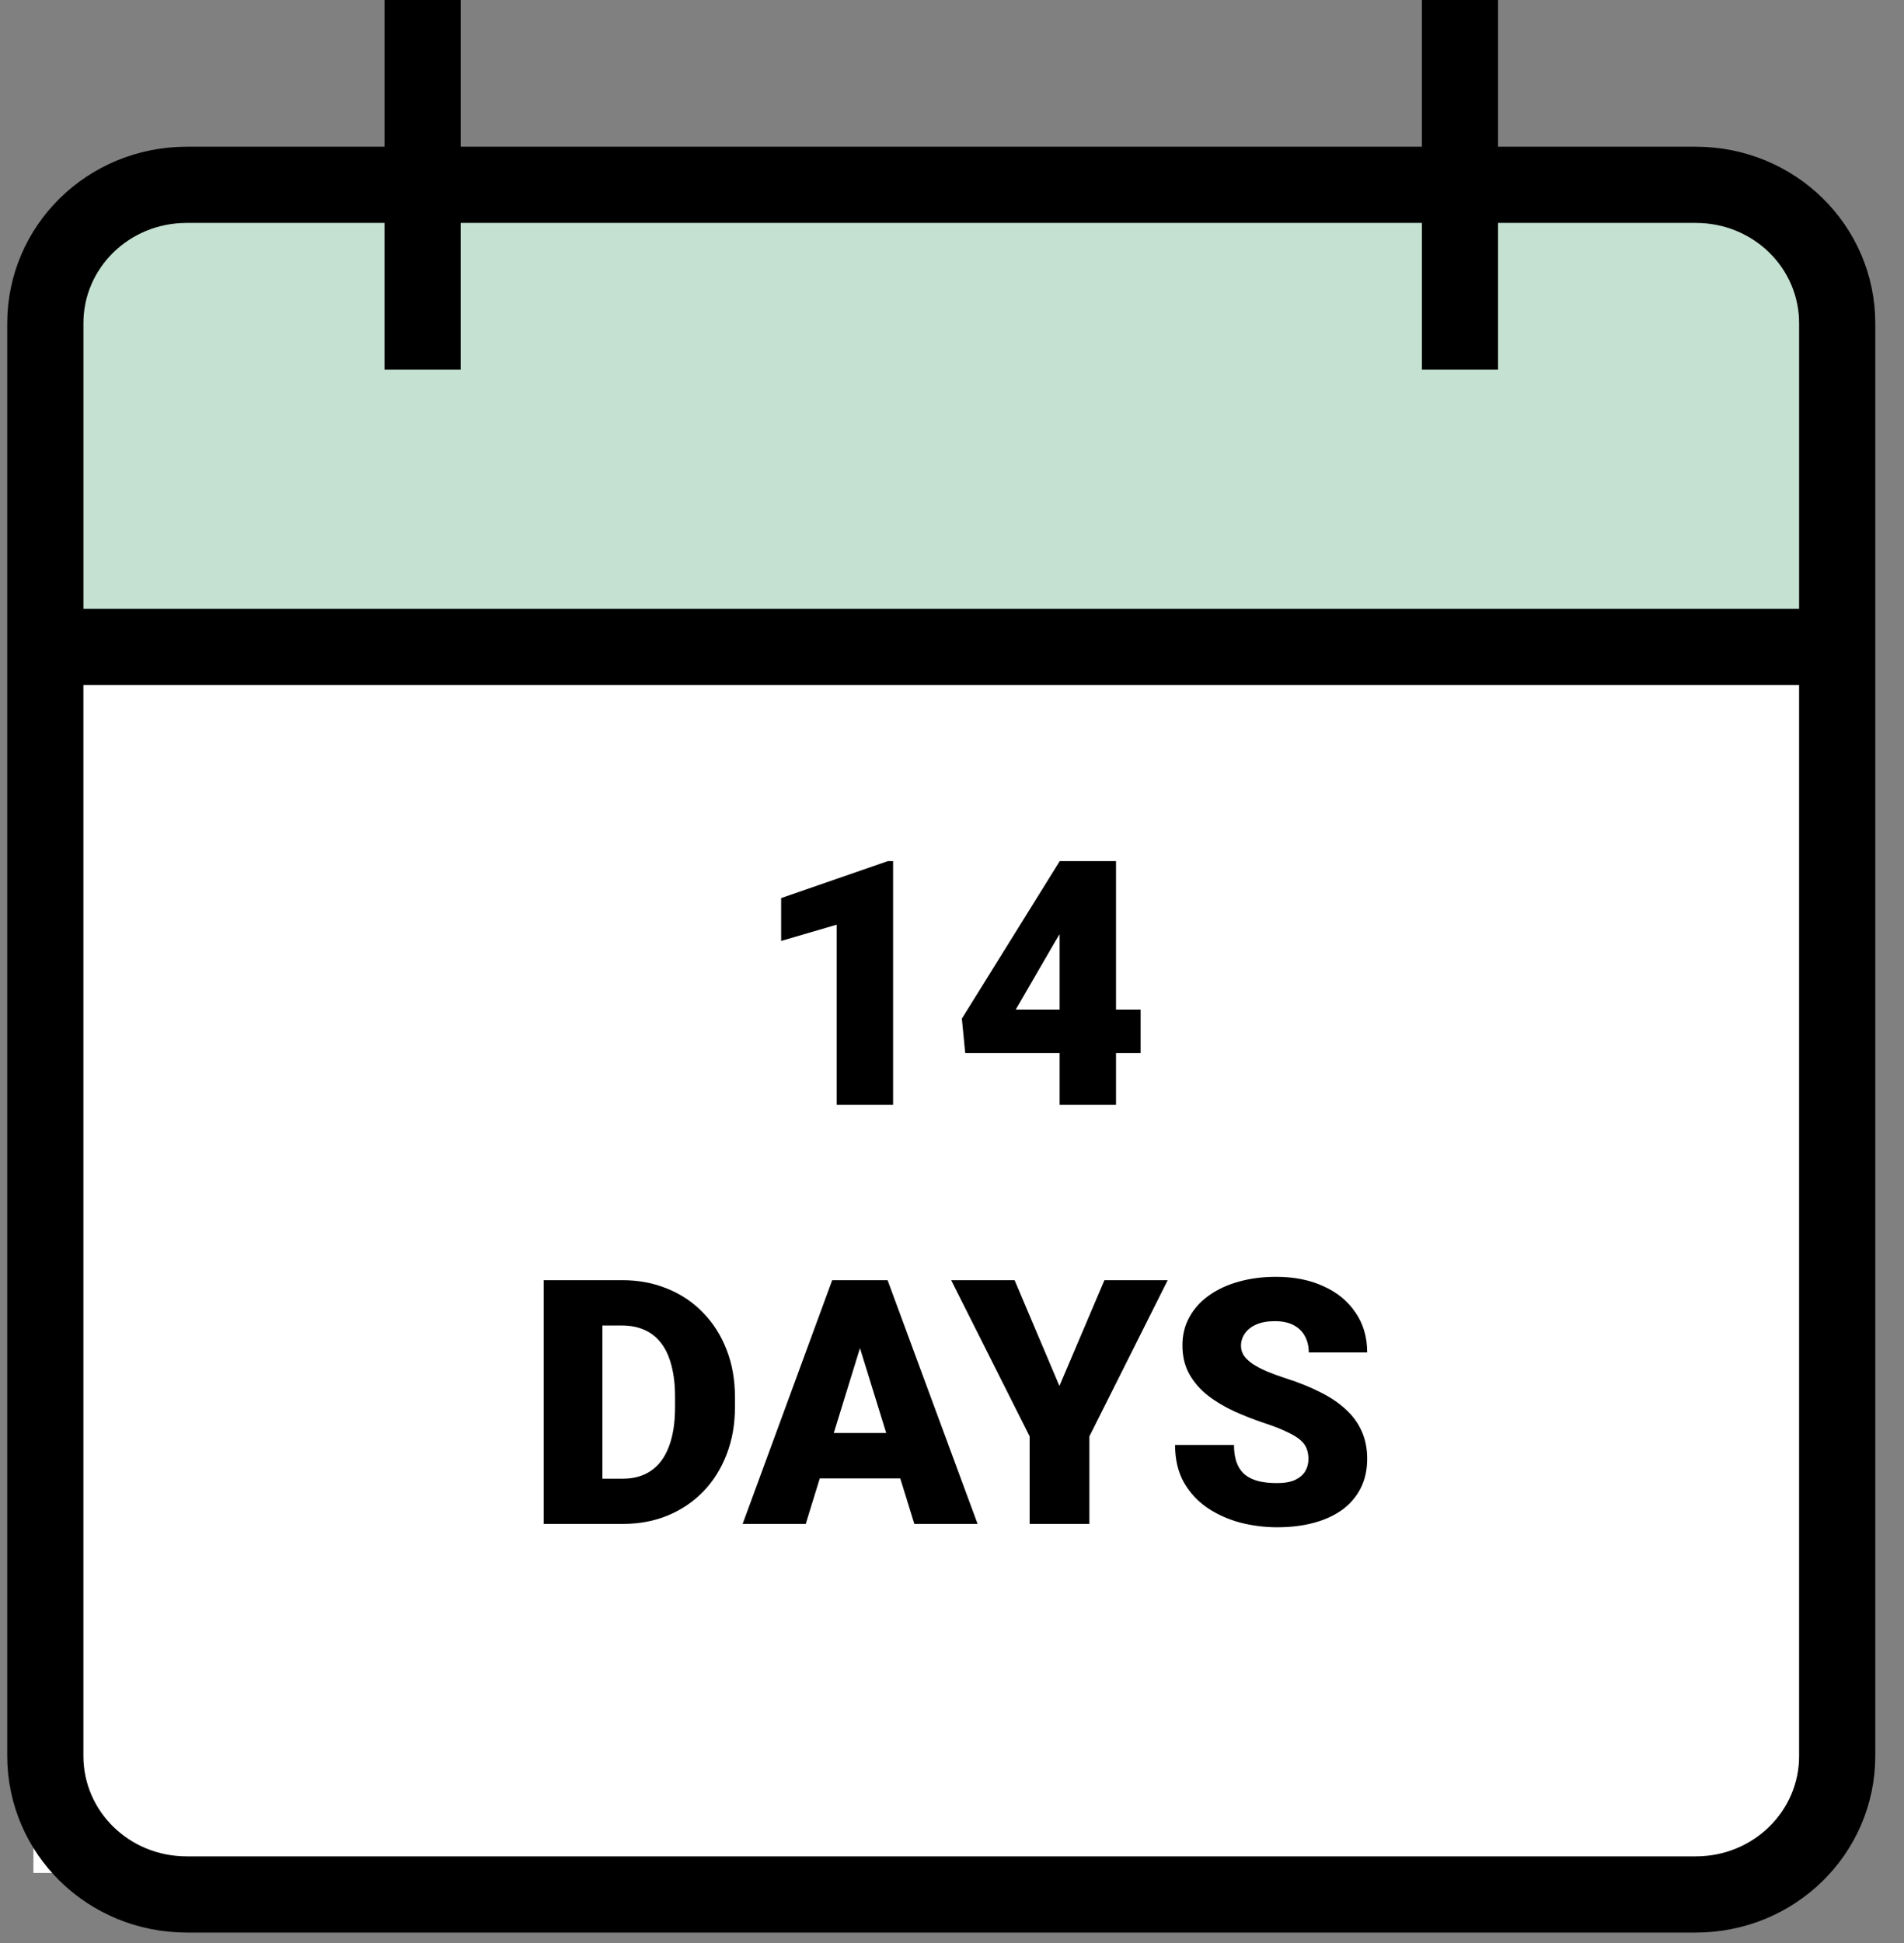 <svg viewBox="0 0 50 51" fill="none" xmlns="http://www.w3.org/2000/svg">
<rect x="0" y="0" width="50" height="51" fill="#808080" stroke="none"/>
<rect x="0.877" y="16.669" width="46.375" height="32.492" fill="white"/>
<rect x="2.184" y="5.838" width="45.069" height="10.154" fill="#C5E1D1"/>
<path d="M44.531 49.726H4.905C2.846 49.726 1.19 48.103 1.19 46.087V8.49C1.19 6.473 2.846 4.851 4.905 4.851H44.531C46.589 4.851 48.246 6.473 48.246 8.49V46.087C48.246 48.103 46.589 49.726 44.531 49.726Z" stroke="black" stroke-width="2" stroke-miterlimit="10"/>
<path d="M38.339 0V9.703" stroke="black" stroke-width="2" stroke-miterlimit="10"/>
<path d="M11.097 0V9.703" stroke="black" stroke-width="2" stroke-miterlimit="10"/>
<path d="M1.19 16.98H48.246" stroke="black" stroke-width="2" stroke-miterlimit="10"/>
<path d="M23.453 22.602V29H21.972V24.271L20.513 24.698V23.573L23.317 22.602H23.453ZM29.953 26.5V27.642H25.347L25.259 26.737L27.83 22.602H28.999L27.729 24.68L26.674 26.5H29.953ZM29.307 22.602V29H27.826V22.602H29.307ZM16.356 40H14.937L14.945 38.813H16.356C16.649 38.813 16.896 38.743 17.099 38.602C17.304 38.462 17.459 38.252 17.564 37.974C17.673 37.693 17.727 37.347 17.727 36.937V36.66C17.727 36.352 17.696 36.083 17.635 35.852C17.576 35.617 17.488 35.422 17.371 35.267C17.254 35.109 17.107 34.99 16.932 34.911C16.759 34.832 16.56 34.792 16.334 34.792H14.91V33.602H16.334C16.768 33.602 17.165 33.676 17.525 33.826C17.888 33.972 18.202 34.183 18.465 34.459C18.732 34.731 18.937 35.055 19.081 35.43C19.227 35.802 19.3 36.215 19.3 36.669V36.937C19.3 37.388 19.227 37.801 19.081 38.176C18.937 38.551 18.733 38.875 18.47 39.148C18.206 39.42 17.894 39.631 17.534 39.78C17.176 39.927 16.784 40 16.356 40ZM15.82 33.602V40H14.277V33.602H15.82ZM22.719 34.946L21.159 40H19.502L21.854 33.602H22.904L22.719 34.946ZM24.011 40L22.447 34.946L22.245 33.602H23.308L25.672 40H24.011ZM23.95 37.614V38.805H20.667V37.614H23.95ZM26.644 33.602L27.821 36.379L29.003 33.602H30.665L28.608 37.702V40H27.039V37.702L24.978 33.602H26.644ZM34.36 38.299C34.36 38.2 34.346 38.11 34.316 38.031C34.287 37.949 34.233 37.873 34.154 37.803C34.075 37.732 33.96 37.662 33.811 37.592C33.665 37.519 33.471 37.442 33.231 37.363C32.95 37.27 32.679 37.164 32.418 37.047C32.157 36.927 31.924 36.788 31.719 36.629C31.514 36.468 31.352 36.281 31.231 36.067C31.111 35.85 31.051 35.598 31.051 35.311C31.051 35.036 31.113 34.788 31.236 34.568C31.359 34.346 31.53 34.157 31.75 34.002C31.973 33.843 32.233 33.723 32.532 33.641C32.831 33.556 33.158 33.514 33.512 33.514C33.981 33.514 34.394 33.596 34.752 33.76C35.112 33.921 35.393 34.151 35.595 34.45C35.8 34.746 35.903 35.096 35.903 35.5H34.369C34.369 35.339 34.335 35.197 34.268 35.074C34.204 34.951 34.105 34.854 33.974 34.784C33.842 34.713 33.676 34.678 33.477 34.678C33.284 34.678 33.121 34.708 32.989 34.766C32.857 34.825 32.758 34.904 32.69 35.003C32.623 35.1 32.589 35.207 32.589 35.324C32.589 35.421 32.616 35.509 32.669 35.588C32.724 35.664 32.802 35.736 32.901 35.803C33.004 35.871 33.127 35.935 33.27 35.997C33.417 36.058 33.581 36.118 33.763 36.177C34.102 36.285 34.404 36.407 34.668 36.541C34.935 36.673 35.159 36.824 35.34 36.994C35.525 37.161 35.664 37.352 35.758 37.565C35.855 37.779 35.903 38.021 35.903 38.291C35.903 38.578 35.847 38.833 35.736 39.055C35.624 39.278 35.465 39.467 35.257 39.622C35.049 39.774 34.8 39.89 34.51 39.969C34.22 40.048 33.896 40.088 33.539 40.088C33.21 40.088 32.887 40.047 32.567 39.965C32.251 39.88 31.964 39.751 31.706 39.578C31.448 39.402 31.242 39.178 31.086 38.906C30.934 38.63 30.858 38.304 30.858 37.926H32.405C32.405 38.113 32.43 38.272 32.48 38.4C32.529 38.529 32.602 38.633 32.699 38.712C32.796 38.789 32.915 38.844 33.055 38.879C33.196 38.912 33.357 38.928 33.539 38.928C33.735 38.928 33.893 38.9 34.013 38.844C34.133 38.786 34.221 38.709 34.277 38.616C34.333 38.519 34.36 38.414 34.36 38.299Z" fill="black"/>
</svg>
